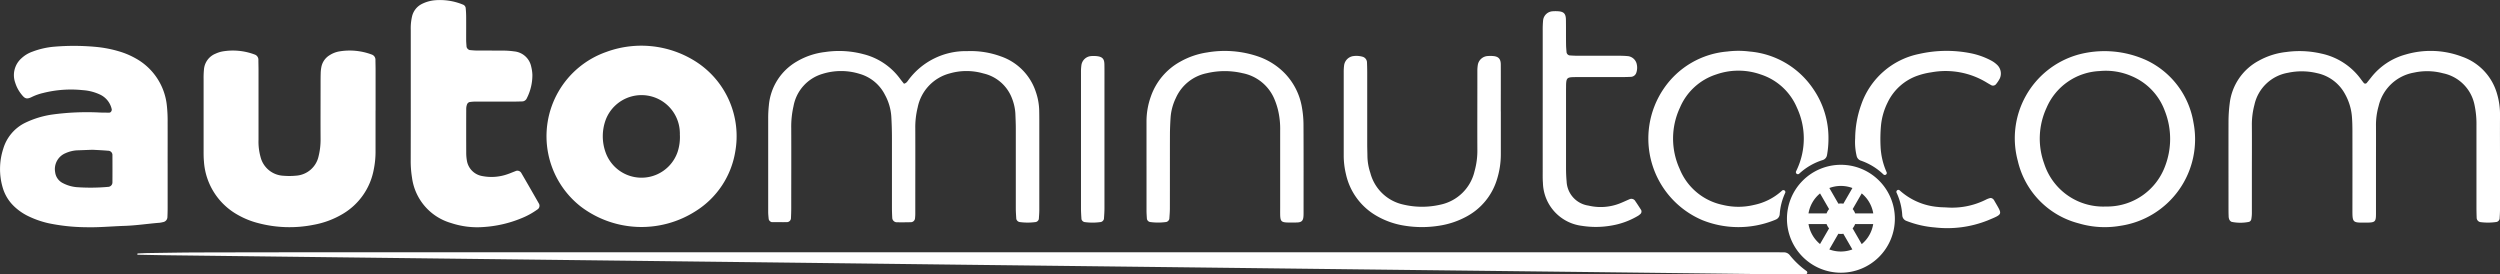 <svg xmlns="http://www.w3.org/2000/svg" width="228.25" height="25.055" viewBox="0 0 228.25 25.055">
  <rect x="0" y="0" width="228.25" height="25.055" fill="#333333" stroke="none"/>
  <g id="Grupo_10" data-name="Grupo 10" transform="translate(-143.337 -694.543)">
    <path id="Trazado_1" data-name="Trazado 1" d="M385.544,714.589q0,3.149,0,6.3c0,.319-.025.638-.046.956a.389.389,0,0,1-.279.288,5.323,5.323,0,0,1-1.486.006.364.364,0,0,1-.289-.273c-.019-.319-.042-.638-.043-.956q0-4.857,0-9.714c0-.925,0-1.85,0-2.775a4.072,4.072,0,0,1,.043-.637.964.964,0,0,1,.879-.8,2.838,2.838,0,0,1,.532.006c.587.063.677.342.685.77.005.284.005.569.005.854Q385.544,711.6,385.544,714.589Z" transform="translate(-141.37 -7.32)" fill="#fff"/>
    <path id="Trazado_2" data-name="Trazado 2" d="M485.951,705.328q0-3.261,0-6.522a9.1,9.1,0,0,1,.037-.96.929.929,0,0,1,.862-.81,3.4,3.4,0,0,1,.533,0c.5.039.677.232.687.761.013.748,0,1.5.012,2.245,0,.248.025.5.046.744a.342.342,0,0,0,.28.28c.249.015.5.03.747.031,1.247,0,2.495,0,3.742,0a8.227,8.227,0,0,1,.853.036.936.936,0,0,1,.792.762,1.438,1.438,0,0,1-.041.738.543.543,0,0,1-.46.387q-.427.022-.855.023-1.924,0-3.849,0c-.214,0-.428,0-.641.007-.5.017-.591.12-.611.656-.005.142,0,.285-.006.428,0,.178,0,.356,0,.534,0,2.21,0,4.419,0,6.629,0,.427.014.856.055,1.281a2.327,2.327,0,0,0,2,2.2,4.781,4.781,0,0,0,2.839-.194c.3-.116.587-.256.883-.38a.414.414,0,0,1,.554.173c.183.263.356.533.528.8a.315.315,0,0,1-.084.381,1.885,1.885,0,0,1-.167.132,6.994,6.994,0,0,1-2.492.914,8.143,8.143,0,0,1-2.658.022,4.057,4.057,0,0,1-3.567-3.929c-.029-.354-.02-.712-.02-1.068Q485.949,708.481,485.951,705.328Z" transform="translate(-201.764 -1.463)" fill="#fff"/>
    <path id="Trazado_3" data-name="Trazado 3" d="M456.09,712.026v3.852a7.668,7.668,0,0,1-.373,2.42A5.724,5.724,0,0,1,453,721.6a7.561,7.561,0,0,1-2.516.857,9.872,9.872,0,0,1-3.193,0,7.277,7.277,0,0,1-2.6-.928,5.825,5.825,0,0,1-2.745-3.789,7.213,7.213,0,0,1-.2-1.695c0-2.532,0-5.064,0-7.6a4.54,4.54,0,0,1,.037-.639.984.984,0,0,1,.855-.833,2.054,2.054,0,0,1,.846.066.557.557,0,0,1,.384.466q.022.48.023.962,0,3.263,0,6.526c0,.392.016.784.02,1.176a5.035,5.035,0,0,0,.264,1.469,3.987,3.987,0,0,0,3.008,2.892,7.417,7.417,0,0,0,3.391.009,4.052,4.052,0,0,0,3.117-3.053,6.954,6.954,0,0,0,.256-2.009c-.009-1.926,0-3.851,0-5.777,0-.463,0-.927,0-1.391a3.484,3.484,0,0,1,.042-.532.973.973,0,0,1,.879-.805,3.087,3.087,0,0,1,.533,0c.477.044.682.264.685.769.007,1.427,0,2.853,0,4.279Z" transform="translate(-175.727 -7.311)" fill="#fff"/>
    <path id="Trazado_4" data-name="Trazado 4" d="M397.952,716.383c0-1.355,0-2.71,0-4.065a6.726,6.726,0,0,1,.4-2.305,5.8,5.8,0,0,1,2.709-3.187,7.1,7.1,0,0,1,2.416-.825,9.423,9.423,0,0,1,4.643.358,6.2,6.2,0,0,1,2.428,1.517,5.868,5.868,0,0,1,1.586,3.094,9.181,9.181,0,0,1,.151,1.595c.015,2.675.007,5.349.007,8.024,0,.107,0,.214-.006.321-.02.44-.161.592-.566.612-.071,0-.143.006-.214.006-1.424,0-1.352.083-1.351-1.32,0-2.354,0-4.708,0-7.061a7.381,7.381,0,0,0-.2-1.908,6.517,6.517,0,0,0-.339-1.011,3.973,3.973,0,0,0-2.878-2.332,7.117,7.117,0,0,0-3.287,0,3.94,3.94,0,0,0-2.816,2.255,4.9,4.9,0,0,0-.481,1.743c-.036.533-.06,1.068-.062,1.6-.007,2.247,0,4.493-.006,6.74,0,.319-.028.639-.05.958a.383.383,0,0,1-.281.287,5.287,5.287,0,0,1-1.489,0,.361.361,0,0,1-.277-.287c-.017-.248-.035-.5-.036-.746q0-2.033,0-4.065Z" transform="translate(-149.939 -6.668)" fill="#fff"/>
    <path id="Trazado_5" data-name="Trazado 5" d="M593.492,716.168a6.688,6.688,0,0,1,.217-5.1,5.537,5.537,0,0,1,4.838-3.352,5.917,5.917,0,0,1,2.925.461,5.474,5.474,0,0,1,3.023,3.149,6.966,6.966,0,0,1,.022,5.109,5.64,5.64,0,0,1-5.178,3.648h-.2A5.659,5.659,0,0,1,593.492,716.168Zm3.01-9.925a7.929,7.929,0,0,0-5.415,9.69,7.678,7.678,0,0,0,5.552,5.686,8.327,8.327,0,0,0,3.807.225,7.983,7.983,0,0,0,6.675-9.433,7.661,7.661,0,0,0-4.266-5.67,9.234,9.234,0,0,0-6.353-.5Z" transform="translate(-263.521 -6.685)" fill="#fff"/>
    <path id="Trazado_6" data-name="Trazado 6" d="M663.037,716.136c0,1.392,0,2.783,0,4.174,0,.284-.019.569-.036.853a.369.369,0,0,1-.271.294,5.241,5.241,0,0,1-1.49.013.408.408,0,0,1-.332-.366c-.012-.321-.02-.642-.02-.962q0-3.746,0-7.492a8.294,8.294,0,0,0-.185-1.911,3.686,3.686,0,0,0-2.869-2.856,5.619,5.619,0,0,0-2.648-.061,4.024,4.024,0,0,0-3.232,3.057,6.266,6.266,0,0,0-.24,1.8c.007,1.177,0,2.355,0,3.532,0,1.5,0,3,0,4.5,0,.724-.08.792-.8.807h-.107c-1.246.008-1.246.023-1.244-1.23q.006-3.532,0-7.064c0-.463-.009-.928-.046-1.39a5.055,5.055,0,0,0-.618-2.032,3.788,3.788,0,0,0-2.568-1.931,5.971,5.971,0,0,0-2.651-.033,3.792,3.792,0,0,0-3.065,2.93,7.015,7.015,0,0,0-.232,1.906c.011,1.534,0,3.068,0,4.6,0,1.106,0,2.212,0,3.318a3.212,3.212,0,0,1-.056.635.332.332,0,0,1-.2.222,3.962,3.962,0,0,1-1.589,0,.409.409,0,0,1-.215-.211.766.766,0,0,1-.061-.312c-.011-.249-.012-.5-.012-.749,0-2.6-.006-5.209,0-7.813a13.458,13.458,0,0,1,.106-1.707,5.084,5.084,0,0,1,2.655-3.919,6.625,6.625,0,0,1,2.534-.8,8.832,8.832,0,0,1,3.19.15,6,6,0,0,1,3.6,2.333c.083.115.171.227.26.339a.179.179,0,0,0,.272.009c.135-.166.267-.333.4-.5a6.009,6.009,0,0,1,3.158-2.1,8.081,8.081,0,0,1,5.152.2,5.039,5.039,0,0,1,3.186,3.375,6.654,6.654,0,0,1,.275,2.007c-.009,1.463,0,2.925,0,4.388Z" transform="translate(-291.45 -6.65)" fill="#fff"/>
    <path id="Trazado_7" data-name="Trazado 7" d="M326.319,708.851c.229-.05.317-.214.421-.354a6.512,6.512,0,0,1,5.369-2.62,7.99,7.99,0,0,1,3.045.476,5.109,5.109,0,0,1,3.2,3.231,5.562,5.562,0,0,1,.312,1.676q.01.428.01.856,0,4.119,0,8.239c0,.284-.023.568-.042.852a.368.368,0,0,1-.289.275,5.268,5.268,0,0,1-1.489-.005.388.388,0,0,1-.281-.287c-.019-.319-.044-.639-.044-.959,0-2.425,0-4.85,0-7.276,0-.463-.022-.927-.04-1.39a4.509,4.509,0,0,0-.3-1.353,3.661,3.661,0,0,0-2.629-2.3,5.517,5.517,0,0,0-3.065,0,4.022,4.022,0,0,0-2.925,3.109,7.469,7.469,0,0,0-.218,1.907c.008,2.247,0,4.494,0,6.741,0,.356,0,.713,0,1.07,0,.142-.013.284-.026.426a.388.388,0,0,1-.363.331c-.427.01-.855.014-1.282.007a.42.42,0,0,1-.432-.39c-.018-.32-.028-.641-.029-.962,0-2.1,0-4.208,0-6.312q0-1.016-.06-2.031a4.768,4.768,0,0,0-.574-1.933,3.74,3.74,0,0,0-2.323-1.924,5.689,5.689,0,0,0-3.374,0,3.775,3.775,0,0,0-2.655,2.951,8.412,8.412,0,0,0-.208,2.017c.011,2.425,0,4.85,0,7.276,0,.32-.011.641-.026.961a.375.375,0,0,1-.358.334c-.462.007-.925,0-1.387,0a.368.368,0,0,1-.287-.279c-.02-.213-.045-.426-.046-.638q0-4.28,0-8.56a10.884,10.884,0,0,1,.06-1.175,5.139,5.139,0,0,1,2.528-4,6.569,6.569,0,0,1,2.617-.881,8.634,8.634,0,0,1,3.5.2,5.93,5.93,0,0,1,3.315,2.215C326.063,708.537,326.2,708.7,326.319,708.851Z" transform="translate(-100.451 -6.666)" fill="#fff"/>
    <path id="Trazado_8" data-name="Trazado 8" d="M234.56,703.276v-5.989a4.813,4.813,0,0,1,.124-1.272,1.7,1.7,0,0,1,.913-1.122,3.306,3.306,0,0,1,1.231-.332,5.5,5.5,0,0,1,2.51.408.382.382,0,0,1,.239.329c.024.247.038.5.04.746.005.713,0,1.426,0,2.139,0,.213.023.426.037.64a.416.416,0,0,0,.281.29c.213.017.425.042.638.044.784.005,1.569,0,2.353.007a7.2,7.2,0,0,1,1.066.07,1.751,1.751,0,0,1,1.566,1.4,3.639,3.639,0,0,1,.106.737,4.656,4.656,0,0,1-.518,2.161.469.469,0,0,1-.427.271c-.285.009-.57.016-.855.017-1.105,0-2.211,0-3.316,0a3.4,3.4,0,0,0-.638.045.366.366,0,0,0-.213.209,1.156,1.156,0,0,0-.073.416q-.008,2.032,0,4.064a4.117,4.117,0,0,0,.058.638,1.708,1.708,0,0,0,1.4,1.424,4.391,4.391,0,0,0,2.317-.171c.236-.078.465-.182.7-.268a.413.413,0,0,1,.556.164q.807,1.386,1.6,2.779a.4.4,0,0,1-.145.556,6.8,6.8,0,0,1-1.5.814,10.8,10.8,0,0,1-3.424.781,7.565,7.565,0,0,1-2.954-.368,4.991,4.991,0,0,1-3.559-4.146,9.493,9.493,0,0,1-.118-1.6Q234.563,706.217,234.56,703.276Z" transform="translate(-53.72)" fill="#fff"/>
    <path id="Trazado_9" data-name="Trazado 9" d="M173.852,750.671c.355-.014.71-.035,1.065-.039,1.534-.022,3.068-.051,4.6-.055q6.9-.017,13.809-.017,48.492,0,96.983,0l32.756,0q.535,0,1.07.009a.674.674,0,0,1,.565.249,7.837,7.837,0,0,0,1.549,1.465.166.166,0,0,1-.106.291c-.249.014-.5.016-.749.014q-1.873-.017-3.746-.039-7.439-.089-14.878-.178l-21.3-.247-16.055-.19-20.23-.236-16.591-.2-19.8-.233-16.484-.194q-9.9-.118-19.8-.238c-.89-.011-1.78-.032-2.67-.049Z" transform="translate(-17.963 -32.986)" fill="#fff"/>
    <path id="Trazado_10" data-name="Trazado 10" d="M204.249,711.227c0,1.249,0,2.5,0,3.746a8.118,8.118,0,0,1-.171,1.7,5.957,5.957,0,0,1-2.8,4,7.945,7.945,0,0,1-2.69,1.008,11.176,11.176,0,0,1-5.089-.165,7.445,7.445,0,0,1-1.781-.717,6.037,6.037,0,0,1-3.138-4.932c-.031-.319-.029-.642-.029-.962q0-3.264,0-6.528a7.9,7.9,0,0,1,.031-.855,1.7,1.7,0,0,1,1.08-1.474,2.6,2.6,0,0,1,.608-.195,5.643,5.643,0,0,1,2.947.282.5.5,0,0,1,.337.494c0,.321.011.642.011.963q0,3.157,0,6.314a5.214,5.214,0,0,0,.186,1.586,2.261,2.261,0,0,0,2.089,1.71,6.426,6.426,0,0,0,1.174-.009,2.255,2.255,0,0,0,2.035-1.773,6.351,6.351,0,0,0,.182-1.59c-.009-1.676,0-3.353,0-5.03,0-.321,0-.643.011-.963a3.2,3.2,0,0,1,.055-.532,1.622,1.622,0,0,1,.763-1.112,2.394,2.394,0,0,1,.892-.345,5.74,5.74,0,0,1,2.948.287.5.5,0,0,1,.341.492c0,.285.012.571.012.856q0,1.873,0,3.746Z" transform="translate(-26.625 -6.613)" fill="#fff"/>
    <path id="Trazado_11" data-name="Trazado 11" d="M276.655,714.411a3.483,3.483,0,0,1-6.556.081,4.36,4.36,0,0,1,0-3.036,3.5,3.5,0,0,1,6.763,1.163.96.96,0,0,1,0,.171A4.339,4.339,0,0,1,276.655,714.411Zm-6.47-9.148a8.154,8.154,0,0,0-2.358,14.138,9.17,9.17,0,0,0,10.514.387,7.912,7.912,0,0,0,3.57-5.353,8.084,8.084,0,0,0-3.536-8.243,9.259,9.259,0,0,0-8.19-.93Z" transform="translate(-71.455 -5.991)" fill="#fff"/>
    <path id="Trazado_12" data-name="Trazado 12" d="M153.223,714.3a.391.391,0,0,1,.379.43q.008,1.229,0,2.458a.408.408,0,0,1-.406.411,17.815,17.815,0,0,1-2.882.024,3.339,3.339,0,0,1-1.222-.36,1.285,1.285,0,0,1-.719-1,1.573,1.573,0,0,1,.941-1.738,3,3,0,0,1,1.03-.261l1.43-.053C152.229,714.234,152.726,714.258,153.223,714.3Zm5.418,1.163c0-1.248.006-2.5,0-3.743a12.664,12.664,0,0,0-.065-1.495,5.564,5.564,0,0,0-2.884-4.375,7.142,7.142,0,0,0-1.475-.62,10.944,10.944,0,0,0-2.095-.409,21.648,21.648,0,0,0-3.845-.02,7.359,7.359,0,0,0-1.974.451,2.873,2.873,0,0,0-1,.6,2.059,2.059,0,0,0-.573,2.246,3.175,3.175,0,0,0,.549,1.034c.3.376.452.521.99.247a4.875,4.875,0,0,1,1.006-.352,10.347,10.347,0,0,1,3.608-.26,4.373,4.373,0,0,1,1.548.387,1.93,1.93,0,0,1,1.107,1.356c.028.129-.086.31-.213.311-.285,0-.57,0-.855-.01a23.443,23.443,0,0,0-4.374.185,8.474,8.474,0,0,0-2.443.744,3.855,3.855,0,0,0-2.019,2.378,6,6,0,0,0-.04,3.581,3.821,3.821,0,0,0,.983,1.631,5.02,5.02,0,0,0,1.3.922,8.52,8.52,0,0,0,1.911.671,17.335,17.335,0,0,0,3.4.359c1.178.032,2.351-.086,3.526-.123,1.071-.035,2.129-.2,3.194-.284a2.232,2.232,0,0,0,.314-.06.474.474,0,0,0,.4-.435c.013-.284.021-.57.021-.855q0-2.032,0-4.064Z" transform="translate(0 -5.994)" fill="#fff"/>
    <path id="Trazado_13" data-name="Trazado 13" d="M521.617,718.608a.181.181,0,0,1,.287.209,5.486,5.486,0,0,0-.5,1.946.571.571,0,0,1-.342.481l-.151.064a8.835,8.835,0,0,1-6.558,0,8.091,8.091,0,0,1-3.545-12,7.794,7.794,0,0,1,5.807-3.4,8.089,8.089,0,0,1,2.032,0,7.794,7.794,0,0,1,5.807,3.4,7.881,7.881,0,0,1,1.4,4.633,8.29,8.29,0,0,1-.134,1.434.572.572,0,0,1-.392.443,5.607,5.607,0,0,0-2.144,1.243.182.182,0,0,1-.287-.212q.054-.112.105-.228a6.666,6.666,0,0,0-.032-5.6,5.388,5.388,0,0,0-3.293-3.016,6.136,6.136,0,0,0-4.083,0,5.387,5.387,0,0,0-3.294,3.016,6.666,6.666,0,0,0-.032,5.6,5.43,5.43,0,0,0,3.95,3.294,6.021,6.021,0,0,0,2.833,0A5.4,5.4,0,0,0,521.617,718.608Z" transform="translate(-215.579 -6.661)" fill="#fff"/>
    <path id="Trazado_14" data-name="Trazado 14" d="M564.78,736.74a5.942,5.942,0,0,0,3.507,1.519c.247.03.5.03.746.042a6.894,6.894,0,0,0,3.622-.709,1.76,1.76,0,0,1,.4-.149.3.3,0,0,1,.2.051.431.431,0,0,1,.147.151c.756,1.332.893,1.227-.59,1.845a9.972,9.972,0,0,1-4.819.638,9.086,9.086,0,0,1-2.617-.606.571.571,0,0,1-.356-.5,5.608,5.608,0,0,0-.524-2.075A.181.181,0,0,1,564.78,736.74Z" transform="translate(-248.006 -24.82)" fill="#fff"/>
    <path id="Trazado_15" data-name="Trazado 15" d="M557.923,717.129a5.606,5.606,0,0,0-2.079-1.269.577.577,0,0,1-.364-.387,5.458,5.458,0,0,1-.144-1.654,9.331,9.331,0,0,1,.543-3.038,7.075,7.075,0,0,1,5.3-4.659,11.317,11.317,0,0,1,4.778-.048,6.8,6.8,0,0,1,1.8.654,2.4,2.4,0,0,1,.518.371,1.091,1.091,0,0,1,.262,1.272,2.926,2.926,0,0,1-.354.528.356.356,0,0,1-.389.094q-.234-.128-.462-.266a7.213,7.213,0,0,0-5.041-.926,6.653,6.653,0,0,0-1.244.3,4.762,4.762,0,0,0-2.731,2.421,6.015,6.015,0,0,0-.623,2.144,13.845,13.845,0,0,0-.037,1.924,6.429,6.429,0,0,0,.553,2.333A.181.181,0,0,1,557.923,717.129Z" transform="translate(-242.622 -6.655)" fill="#fff"/>
    <path id="Trazado_16" data-name="Trazado 16" d="M545.12,731.142a4.926,4.926,0,1,0,4.926,4.926A4.926,4.926,0,0,0,545.12,731.142Zm1.9,2.612a2.992,2.992,0,0,1,1.053,1.823h-1.651a1.4,1.4,0,0,0-.227-.393Zm-.85-.492-.826,1.431a1.4,1.4,0,0,0-.453,0l-.826-1.431a3.006,3.006,0,0,1,2.106,0Zm-2.956.492.826,1.43a1.4,1.4,0,0,0-.227.393h-1.651A2.994,2.994,0,0,1,543.217,733.754Zm-1.053,2.8h1.651a1.392,1.392,0,0,0,.227.393l-.826,1.43A2.992,2.992,0,0,1,542.164,736.559Zm1.9,2.315.826-1.431a1.4,1.4,0,0,0,.453,0l.826,1.431a3.007,3.007,0,0,1-2.106,0Zm2.955-.492-.826-1.43a1.389,1.389,0,0,0,.227-.393h1.651A2.99,2.99,0,0,1,547.023,738.382Z" transform="translate(-233.708 -21.553)" fill="#fff" fill-rule="evenodd"/>
  </g>
</svg>
